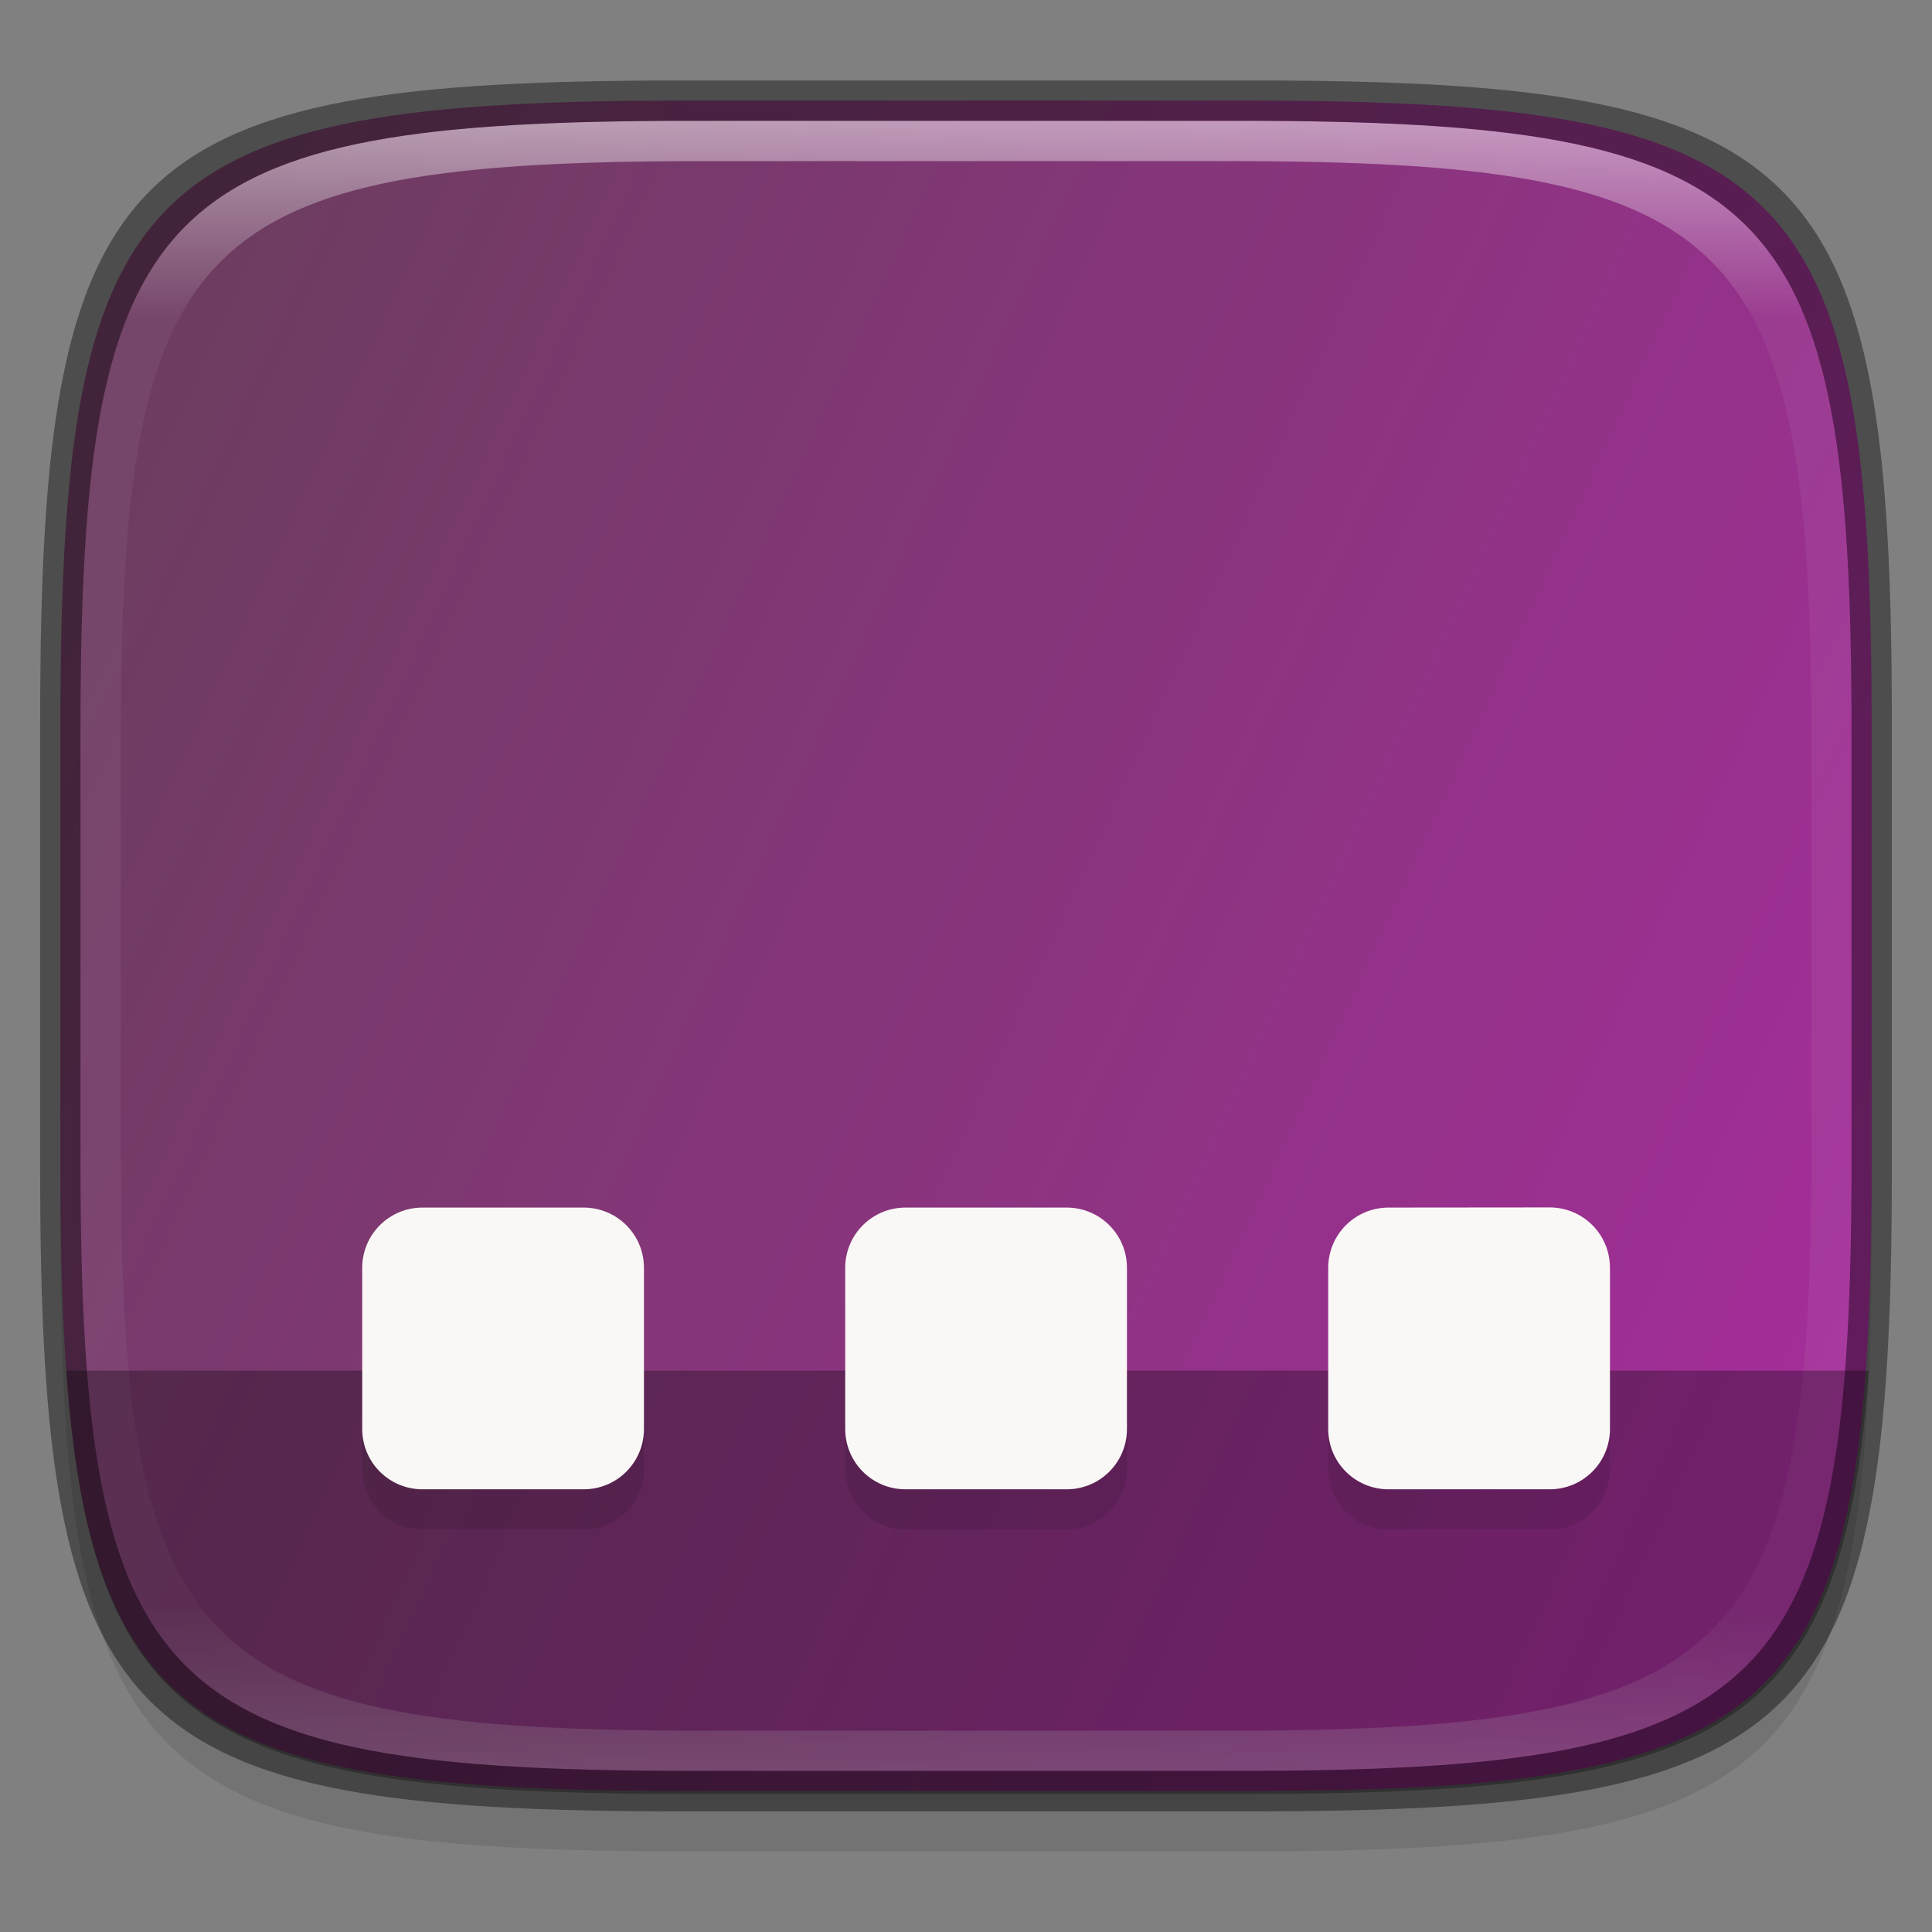 <?xml version="1.0" encoding="UTF-8" standalone="no"?>
<!-- Created with Inkscape (http://www.inkscape.org/) -->

<svg
   width="48"
   height="48"
   viewBox="0 0 12.7 12.7"
   version="1.1"
   id="svg5"
   inkscape:version="1.1.2 (0a00cf5339, 2022-02-04)"
   sodipodi:docname="cs-applets.svg"
   xmlns:inkscape="http://www.inkscape.org/namespaces/inkscape"
   xmlns:sodipodi="http://sodipodi.sourceforge.net/DTD/sodipodi-0.dtd"
   xmlns:xlink="http://www.w3.org/1999/xlink"
   xmlns="http://www.w3.org/2000/svg"
   xmlns:svg="http://www.w3.org/2000/svg">
  <rect x="0" y="0" width="12.7" height="12.7" fill="#808080" stroke="none"/>
  <sodipodi:namedview
     id="namedview7"
     pagecolor="#ffffff"
     bordercolor="#666666"
     borderopacity="1.0"
     inkscape:pageshadow="2"
     inkscape:pageopacity="0.0"
     inkscape:pagecheckerboard="0"
     inkscape:document-units="px"
     showgrid="false"
     units="px"
     inkscape:zoom="12.727919"
     inkscape:cx="33.194743"
     inkscape:cy="27.812873"
     inkscape:window-width="1920"
     inkscape:window-height="1010"
     inkscape:window-x="0"
     inkscape:window-y="0"
     inkscape:window-maximized="1"
     inkscape:current-layer="svg5"
     showguides="false" />
  <defs
     id="defs2">
    <linearGradient
       inkscape:collect="always"
       id="linearGradient3598">
      <stop
         style="stop-color:#a52d9b;stop-opacity:1"
         offset="0"
         id="stop3594" />
      <stop
         style="stop-color:#6e3c61;stop-opacity:1"
         offset="1"
         id="stop3596" />
    </linearGradient>
    <linearGradient
       inkscape:collect="always"
       xlink:href="#linearGradient3598"
       id="linearGradient3600"
       x1="12.262"
       y1="9.735"
       x2="0.361"
       y2="4.271"
       gradientUnits="userSpaceOnUse" />
    <linearGradient
       inkscape:collect="always"
       xlink:href="#linearGradient1871"
       id="linearGradient1873"
       x1="17.223"
       y1="3.5"
       x2="17.223"
       y2="44.466"
       gradientUnits="userSpaceOnUse"
       gradientTransform="matrix(0.265,0,0,0.265,0,-0.132)" />
    <linearGradient
       inkscape:collect="always"
       id="linearGradient1871">
      <stop
         style="stop-color:#ffffff;stop-opacity:1;"
         offset="0"
         id="stop1867" />
      <stop
         style="stop-color:#ffffff;stop-opacity:0.1"
         offset="0.12"
         id="stop2515" />
      <stop
         style="stop-color:#ffffff;stop-opacity:0.102"
         offset="0.9"
         id="stop2581" />
      <stop
         style="stop-color:#ffffff;stop-opacity:0.502"
         offset="1"
         id="stop1869" />
    </linearGradient>
  </defs>
  <path
     id="rect3143"
     style="opacity:0.1;fill:#000000;fill-opacity:1;stroke-width:0.265"
     d="m 4.516,1.058 c -3.604,0 -4.119,0.514 -4.119,4.114 v 2.884 c 0,3.601 0.515,4.114 4.119,4.114 h 3.668 c 3.604,0 4.119,-0.514 4.119,-4.114 V 5.173 c 0,-3.601 -0.515,-4.114 -4.119,-4.114 z" />
  <path
     style="display:inline;fill:url(#linearGradient3600);fill-opacity:1;stroke:none;stroke-width:0.099;stroke-linecap:round;stroke-linejoin:round;stroke-miterlimit:4;stroke-dasharray:none;stroke-dashoffset:0;stroke-opacity:1;enable-background:new"
     d="m 8.184,0.661 c 3.604,0 4.119,0.514 4.119,4.114 v 2.884 c 0,3.601 -0.515,4.114 -4.119,4.114 H 4.516 c -3.604,0 -4.119,-0.514 -4.119,-4.114 v -2.884 c 0,-3.601 0.515,-4.114 4.119,-4.114 z"
     id="rect877"
     inkscape:connector-curvature="0"
     sodipodi:nodetypes="sssssssss" />
  <path
     id="rect1565"
     style="fill:url(#linearGradient1873);fill-opacity:1;stroke-width:0.265;opacity:0.5"
     d="m 4.557,0.794 c -3.524,0 -4.028,0.501 -4.028,4.016 v 2.815 c 0,3.515 0.504,4.016 4.028,4.016 h 3.586 c 3.524,0 4.028,-0.501 4.028,-4.016 V 4.81 c 0,-3.515 -0.504,-4.016 -4.028,-4.016 z m 0.082,0.265 h 3.423 c 3.364,0 3.845,0.477 3.845,3.82 v 2.678 c 0,3.343 -0.481,3.82 -3.845,3.82 H 4.638 C 1.275,11.377 0.794,10.9 0.794,7.557 V 4.879 c 0,-3.343 0.481,-3.82 3.845,-3.82 z" />
  <path
     id="rect1370"
     style="opacity:0.4;fill:#000000;fill-opacity:1;stroke-width:0.265"
     d="m 4.475,0.529 c -3.684,0 -4.211,0.526 -4.211,4.213 v 2.952 c 0,3.686 0.526,4.213 4.211,4.213 H 8.225 c 3.684,0 4.211,-0.526 4.211,-4.213 V 4.742 c 0,-3.686 -0.526,-4.213 -4.211,-4.213 z M 4.557,0.794 h 3.586 c 3.524,0 4.028,0.501 4.028,4.016 v 2.815 c 0,3.515 -0.504,4.016 -4.028,4.016 H 4.557 c -3.524,0 -4.028,-0.501 -4.028,-4.016 V 4.81 c 0,-3.515 0.504,-4.016 4.028,-4.016 z" />
  <path
     id="rect1301"
     style="opacity:0.3;fill:#000000;fill-opacity:1;stroke-width:1;stroke-linejoin:round"
     d="M 1.645 34 C 2.278 43.053 5.357 44.5 17.068 44.5 L 30.932 44.5 C 42.643 44.5 45.722 43.053 46.355 34 L 1.645 34 z "
     transform="scale(0.265)" />
  <path
     d="m 2.778,8.202 c -0.22,0 -0.397,0.177 -0.397,0.397 v 1.058 c 2e-7,0.22 0.177,0.397 0.397,0.397 h 1.058 c 0.22,0 0.397,-0.177 0.397,-0.397 V 8.599 c 3e-7,-0.22 -0.177,-0.397 -0.397,-0.397 z m 3.175,0 c -0.22,0 -0.397,0.177 -0.397,0.397 v 1.058 c 0,0.22 0.177,0.397 0.397,0.397 h 1.058 c 0.22,0 0.397,-0.177 0.397,-0.397 V 8.599 c 0,-0.22 -0.177,-0.397 -0.397,-0.397 z m 3.175,0 c -0.22,0 -0.397,0.177 -0.397,0.397 v 1.058 c 0,0.22 0.177,0.397 0.397,0.397 h 1.058 c 0.22,0 0.397,-0.177 0.397,-0.397 V 8.599 c 0,-0.22 -0.177,-0.397 -0.397,-0.397 z"
     style="opacity:0.1;fill:#000000;stroke-width:0.265;stroke-linejoin:round"
     id="path1771" />
  <path
     id="rect857"
     style="fill:#faf8f6;stroke-width:0.265;stroke-linejoin:round"
     d="m 2.778,7.938 c -0.22,0 -0.397,0.177 -0.397,0.397 v 1.058 c 0,0.22 0.177,0.397 0.397,0.397 h 1.058 c 0.22,0 0.397,-0.177 0.397,-0.397 V 8.334 C 4.233,8.115 4.056,7.938 3.836,7.938 Z m 3.175,0 c -0.22,0 -0.397,0.177 -0.397,0.397 v 1.058 c 0,0.22 0.177,0.397 0.397,0.397 h 1.058 c 0.22,0 0.397,-0.177 0.397,-0.397 V 8.334 C 7.408,8.115 7.231,7.938 7.011,7.938 Z m 3.175,0 c -0.22,0 -0.397,0.177 -0.397,0.397 v 1.058 c 0,0.22 0.177,0.397 0.397,0.397 h 1.058 c 0.22,0 0.397,-0.177 0.397,-0.397 V 8.334 c 0,-0.22 -0.177,-0.397 -0.397,-0.397 z" />
</svg>

